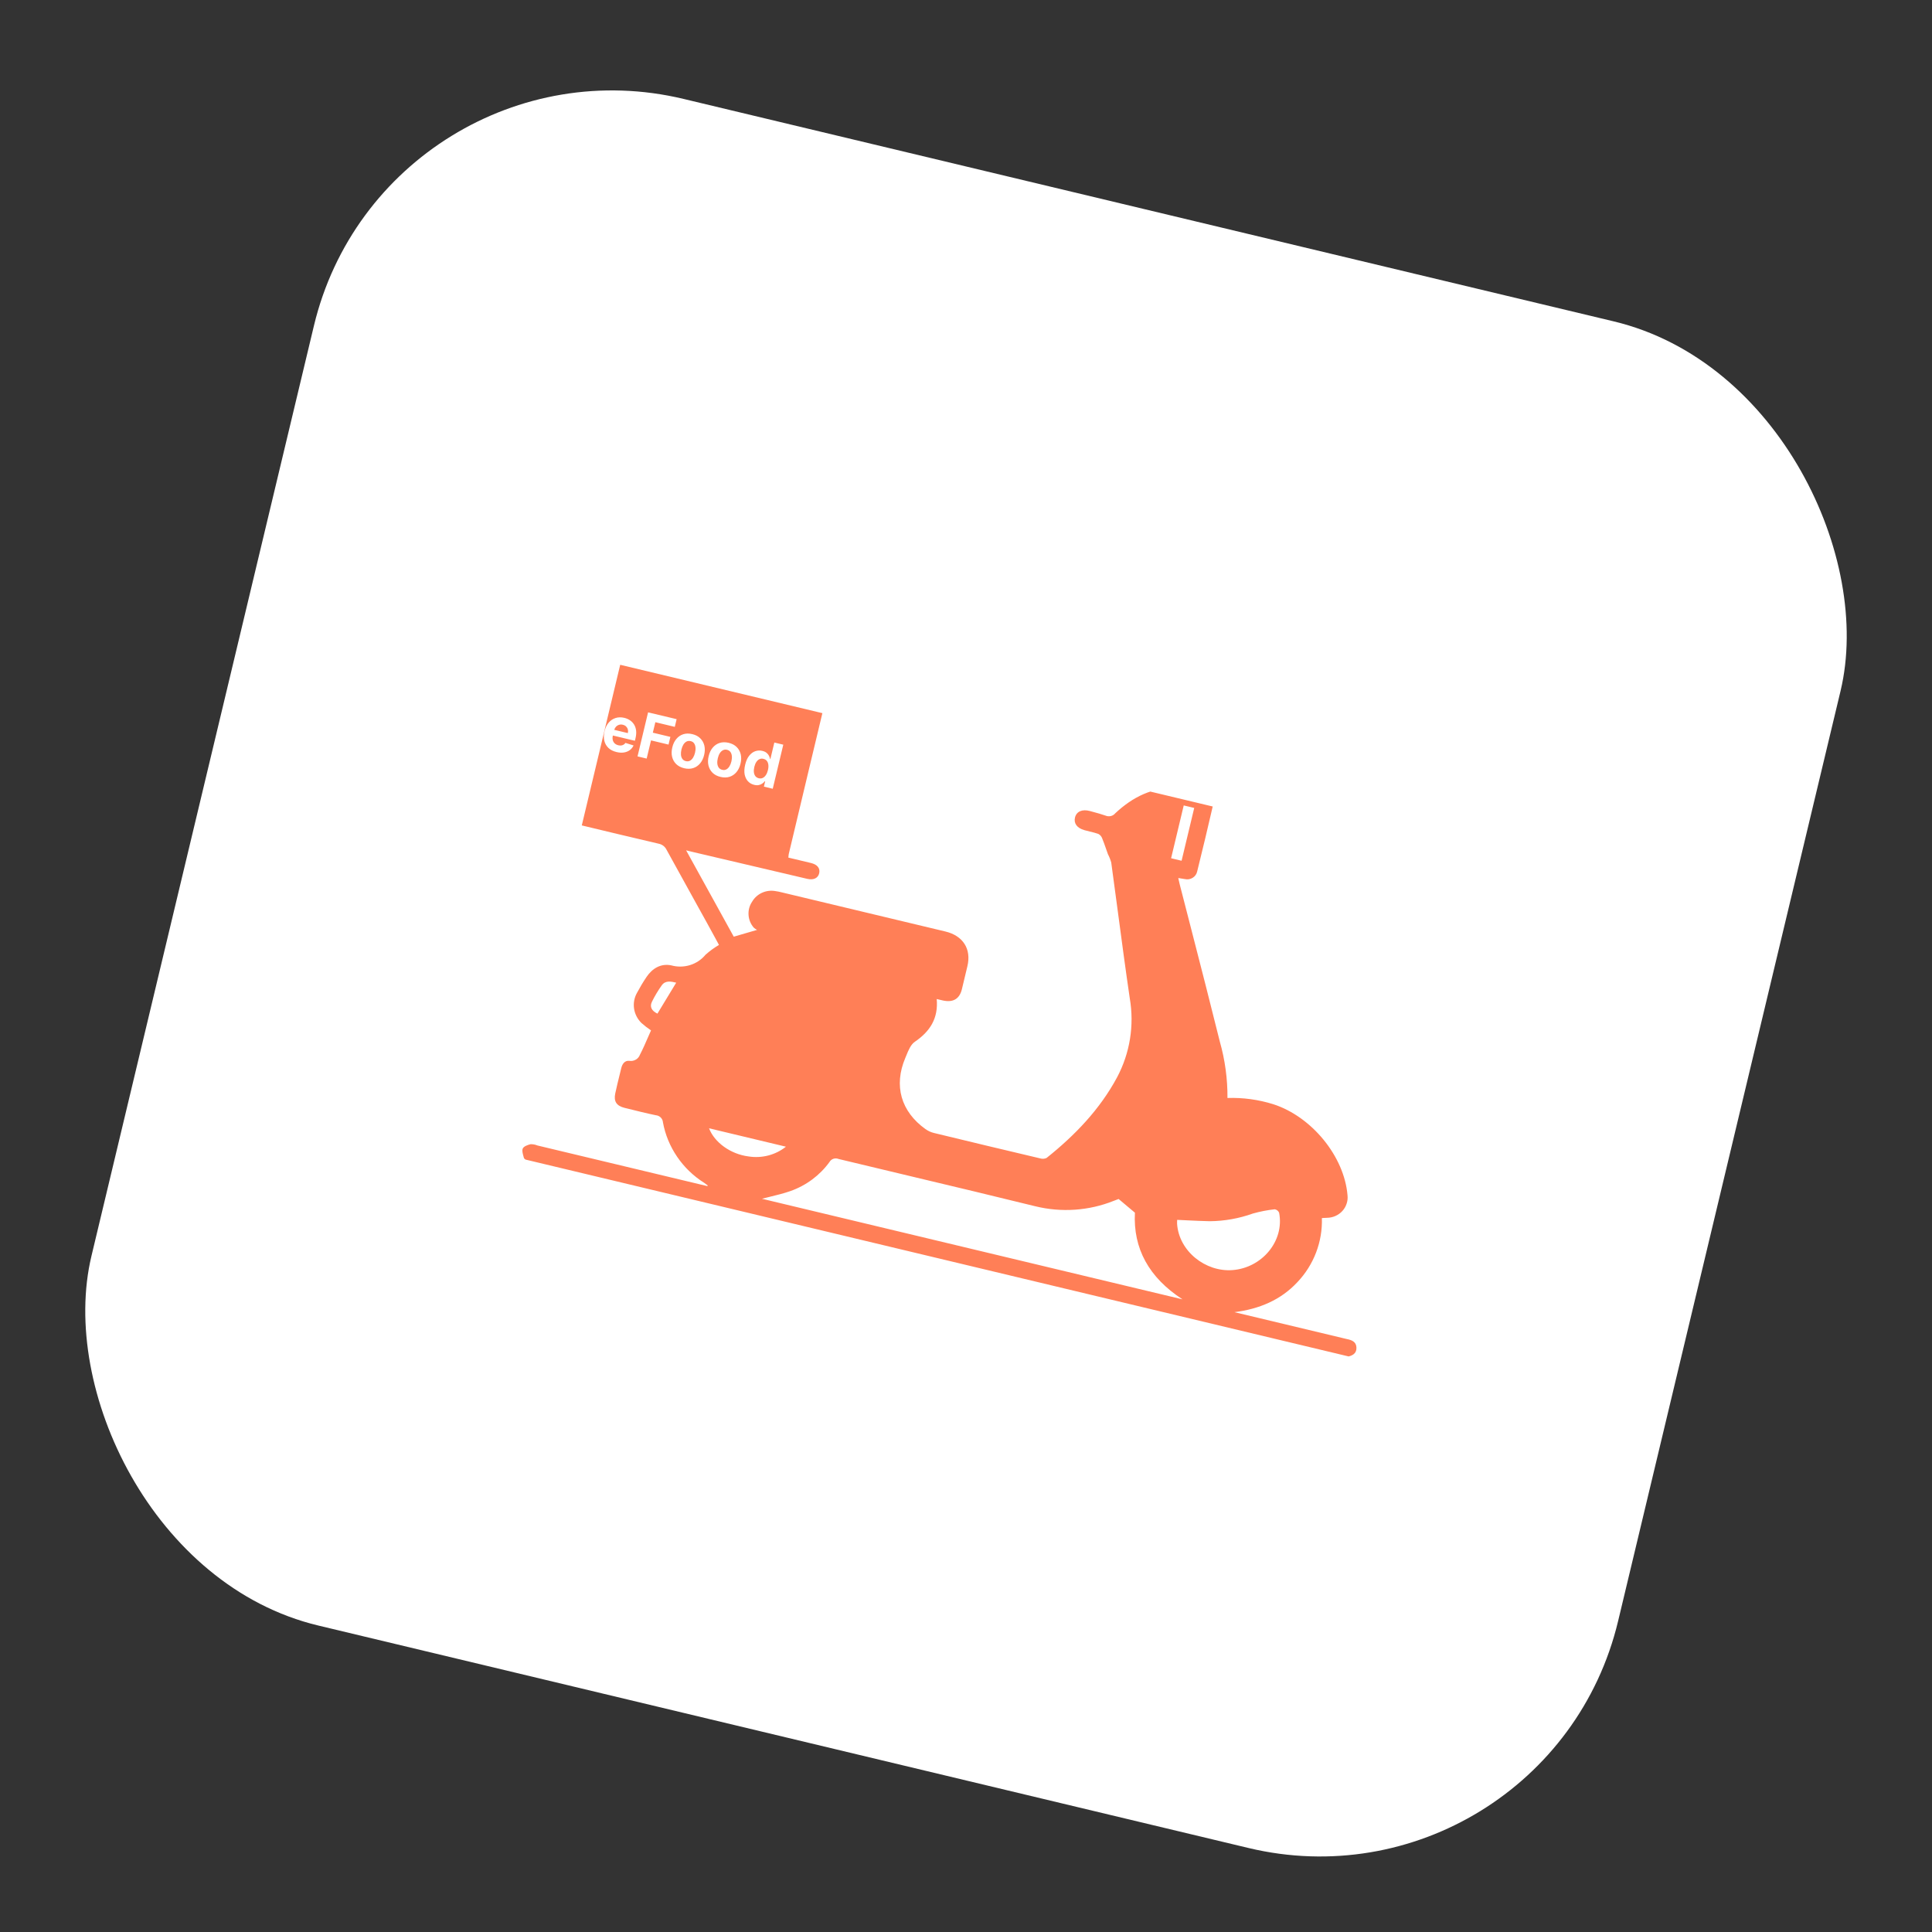 <svg xmlns="http://www.w3.org/2000/svg" width="63" height="63" viewBox="0 0 63 63" fill="none"><rect x="0" y="0" width="63" height="63" fill="#333333" stroke="none"/><rect x="12.562" y="0.899" width="51.186" height="51.186" rx="10" transform="rotate(13.45 12.562 0.899)" fill="white"></rect><g clip-path="url(#clip0_42_167)"><path fill-rule="evenodd" clip-rule="evenodd" d="M17.142 37.816C17.155 37.825 17.167 37.833 17.177 37.842L43.934 44.241C44.102 44.209 44.237 44.137 44.232 43.946C44.227 43.751 44.076 43.695 43.911 43.663C43.882 43.657 43.852 43.65 43.823 43.642C43.809 43.639 43.795 43.635 43.782 43.632L40.253 42.788C41.063 42.685 41.762 42.394 42.308 41.808C42.843 41.243 43.129 40.494 43.105 39.72C43.128 39.718 43.148 39.717 43.168 39.716C43.205 39.714 43.238 39.712 43.271 39.711C43.366 39.71 43.459 39.69 43.545 39.652C43.632 39.614 43.709 39.559 43.772 39.49C43.835 39.422 43.882 39.34 43.911 39.252C43.941 39.164 43.951 39.071 43.941 38.979C43.836 37.704 42.77 36.41 41.52 36.007C41.036 35.856 40.531 35.787 40.026 35.804C40.031 35.184 39.947 34.565 39.777 33.966C39.475 32.747 39.162 31.531 38.849 30.314C38.722 29.821 38.594 29.328 38.468 28.834C38.458 28.792 38.448 28.75 38.438 28.703C38.433 28.68 38.428 28.656 38.422 28.631C38.453 28.636 38.481 28.641 38.506 28.645C38.556 28.654 38.597 28.661 38.638 28.666C38.681 28.676 38.726 28.677 38.77 28.67C38.814 28.662 38.856 28.646 38.893 28.623C38.931 28.599 38.963 28.569 38.988 28.533C39.013 28.497 39.03 28.457 39.039 28.414C39.216 27.702 39.387 26.988 39.551 26.272C39.563 26.228 39.566 26.182 39.56 26.137C39.553 26.092 39.537 26.049 39.513 26.01C39.488 25.971 39.456 25.937 39.417 25.91C39.379 25.884 39.336 25.866 39.29 25.856C38.998 25.777 38.699 25.724 38.397 25.697C37.589 25.654 36.93 25.993 36.366 26.521C36.33 26.565 36.279 26.597 36.223 26.61C36.166 26.624 36.106 26.619 36.053 26.597C35.914 26.548 35.772 26.509 35.63 26.471C35.601 26.463 35.572 26.455 35.543 26.447C35.292 26.378 35.105 26.459 35.055 26.655C35.007 26.846 35.118 27.002 35.36 27.07C35.418 27.087 35.477 27.101 35.536 27.115C35.631 27.138 35.726 27.161 35.818 27.194C35.876 27.226 35.92 27.277 35.941 27.339C35.985 27.445 36.023 27.554 36.061 27.663C36.083 27.727 36.105 27.792 36.129 27.856C36.174 27.942 36.21 28.033 36.236 28.126C36.311 28.666 36.383 29.206 36.454 29.746C36.578 30.682 36.703 31.617 36.84 32.551C36.992 33.436 36.846 34.342 36.425 35.133C35.862 36.179 35.054 37.019 34.128 37.759C34.064 37.79 33.99 37.795 33.922 37.774C32.763 37.501 31.605 37.224 30.448 36.943C30.351 36.919 30.26 36.876 30.178 36.818C29.379 36.245 29.137 35.403 29.52 34.5C29.531 34.473 29.542 34.446 29.554 34.418C29.623 34.247 29.699 34.061 29.833 33.97C30.33 33.631 30.601 33.205 30.545 32.577C30.572 32.583 30.597 32.589 30.621 32.595C30.67 32.607 30.715 32.618 30.759 32.627C31.084 32.694 31.288 32.571 31.365 32.261C31.412 32.069 31.458 31.877 31.503 31.685C31.517 31.625 31.532 31.565 31.546 31.505C31.679 30.946 31.405 30.513 30.828 30.375C29.049 29.949 27.269 29.523 25.489 29.098C25.421 29.08 25.353 29.067 25.284 29.057C25.136 29.031 24.984 29.05 24.848 29.112C24.712 29.174 24.6 29.275 24.526 29.402C24.44 29.529 24.399 29.68 24.409 29.833C24.418 29.986 24.478 30.133 24.58 30.25C24.612 30.279 24.647 30.303 24.686 30.323L23.927 30.544L22.374 27.729C22.42 27.74 22.459 27.75 22.494 27.758C22.552 27.772 22.598 27.783 22.643 27.794C23.869 28.083 25.096 28.371 26.323 28.658C26.53 28.706 26.677 28.634 26.713 28.475C26.749 28.312 26.654 28.192 26.444 28.141C26.274 28.1 26.104 28.059 25.933 28.019C25.858 28.001 25.782 27.983 25.707 27.965C25.709 27.944 25.711 27.925 25.713 27.909C25.716 27.879 25.718 27.855 25.724 27.833C25.946 26.9 26.168 25.967 26.391 25.034C26.453 24.774 26.516 24.514 26.578 24.253C26.7 23.746 26.822 23.238 26.942 22.73C27.044 22.301 26.907 22.09 26.467 21.984C24.41 21.492 22.352 21 20.296 20.509C19.838 20.399 19.63 20.521 19.524 20.961C19.287 21.954 19.049 22.947 18.812 23.94L18.274 26.187C18.2 26.169 18.128 26.152 18.057 26.135C17.877 26.091 17.706 26.049 17.534 26.013C17.463 25.998 17.359 25.981 17.319 26.017C17.238 26.083 17.182 26.175 17.16 26.277C17.146 26.417 17.262 26.491 17.398 26.524C17.577 26.569 17.756 26.614 17.935 26.659C18.223 26.731 18.51 26.804 18.798 26.874C19.691 27.09 20.584 27.303 21.478 27.512C21.533 27.523 21.584 27.545 21.629 27.579C21.673 27.613 21.709 27.656 21.733 27.705C22.041 28.268 22.352 28.829 22.663 29.39C22.797 29.632 22.93 29.873 23.064 30.114C23.152 30.274 23.24 30.435 23.327 30.595C23.366 30.668 23.406 30.74 23.445 30.813C23.288 30.904 23.141 31.012 23.006 31.133C22.876 31.291 22.7 31.409 22.502 31.47C22.303 31.532 22.09 31.535 21.888 31.479C21.551 31.41 21.273 31.576 21.084 31.855C20.97 32.023 20.866 32.199 20.77 32.378C20.683 32.534 20.65 32.713 20.676 32.889C20.702 33.065 20.786 33.229 20.914 33.356C21.013 33.444 21.118 33.526 21.229 33.6C21.195 33.674 21.162 33.75 21.129 33.827C21.047 34.016 20.964 34.208 20.867 34.394C20.843 34.461 20.796 34.517 20.733 34.553C20.671 34.59 20.598 34.604 20.526 34.593C20.374 34.574 20.292 34.692 20.258 34.831C20.241 34.899 20.224 34.968 20.208 35.037C20.157 35.244 20.106 35.451 20.062 35.659C20.008 35.916 20.105 36.061 20.366 36.126C20.401 36.134 20.435 36.143 20.47 36.151C20.773 36.227 21.077 36.303 21.383 36.366C21.444 36.371 21.502 36.397 21.545 36.439C21.588 36.482 21.614 36.538 21.618 36.598C21.691 36.999 21.849 37.381 22.08 37.72C22.311 38.06 22.612 38.35 22.963 38.571C22.99 38.59 23.016 38.609 23.043 38.63C23.055 38.639 23.067 38.648 23.08 38.658L23.065 38.677L22.862 38.629C21.082 38.203 19.302 37.778 17.523 37.352C17.453 37.323 17.377 37.309 17.301 37.311C17.207 37.334 17.079 37.38 17.047 37.451C17.017 37.518 17.044 37.612 17.068 37.7C17.073 37.718 17.078 37.737 17.083 37.755C17.088 37.778 17.115 37.797 17.142 37.816ZM38.56 42.37L24.846 39.09C24.936 39.066 25.028 39.044 25.123 39.021C25.338 38.969 25.562 38.914 25.778 38.838C26.291 38.656 26.734 38.326 27.049 37.891C27.077 37.842 27.123 37.804 27.178 37.786C27.233 37.768 27.292 37.771 27.346 37.793C28.144 37.985 28.943 38.176 29.741 38.366C31.08 38.685 32.419 39.004 33.756 39.334C34.609 39.544 35.506 39.483 36.315 39.159C36.362 39.141 36.41 39.123 36.444 39.11C36.457 39.105 36.468 39.101 36.476 39.097L37.008 39.544C36.947 40.71 37.462 41.658 38.56 42.37ZM38.384 39.816C38.385 39.803 38.386 39.791 38.386 39.778C38.498 39.783 38.609 39.788 38.72 39.794C38.964 39.806 39.206 39.817 39.449 39.822C39.929 39.818 40.404 39.733 40.853 39.572C41.087 39.506 41.327 39.459 41.569 39.433C41.601 39.439 41.63 39.452 41.655 39.472C41.68 39.492 41.699 39.518 41.711 39.547C41.888 40.469 41.151 41.344 40.19 41.416C39.314 41.483 38.442 40.804 38.383 39.903C38.381 39.873 38.383 39.844 38.384 39.816ZM24.411 37.71C23.825 37.637 23.296 37.253 23.121 36.792L25.628 37.392C25.46 37.526 25.265 37.623 25.056 37.678C24.846 37.733 24.626 37.744 24.411 37.71ZM38.942 26.346L38.53 28.068L38.188 27.986L38.6 26.264L38.942 26.346ZM22.05 32.044L21.438 33.053C21.249 32.962 21.178 32.83 21.259 32.666C21.351 32.478 21.459 32.298 21.581 32.127C21.698 31.967 21.875 32.001 22.05 32.044ZM20.789 24.665L21.133 23.229L22.064 23.451L22.004 23.702L21.37 23.55L21.288 23.892L21.86 24.029L21.8 24.28L21.229 24.143L21.087 24.736L20.789 24.665ZM20.104 24.523C19.995 24.497 19.907 24.453 19.84 24.389C19.773 24.325 19.728 24.247 19.706 24.154C19.683 24.061 19.686 23.957 19.713 23.843C19.74 23.733 19.784 23.64 19.846 23.567C19.908 23.493 19.983 23.442 20.071 23.414C20.159 23.385 20.255 23.384 20.358 23.408C20.428 23.425 20.49 23.452 20.544 23.489C20.599 23.526 20.644 23.573 20.678 23.629C20.712 23.685 20.734 23.75 20.743 23.825C20.751 23.899 20.745 23.982 20.723 24.074L20.703 24.156L19.985 23.984L19.985 23.985C19.972 24.038 19.971 24.087 19.981 24.13C19.991 24.173 20.012 24.21 20.042 24.239C20.073 24.269 20.113 24.29 20.162 24.302C20.194 24.309 20.225 24.312 20.255 24.309C20.284 24.306 20.31 24.297 20.334 24.283C20.358 24.269 20.378 24.25 20.394 24.225L20.66 24.308C20.631 24.371 20.589 24.422 20.534 24.462C20.481 24.501 20.417 24.526 20.343 24.538C20.271 24.549 20.191 24.544 20.104 24.523ZM20.084 23.7C20.059 23.728 20.041 23.761 20.03 23.799L20.472 23.905C20.483 23.862 20.483 23.822 20.472 23.784C20.462 23.747 20.443 23.715 20.415 23.688C20.387 23.661 20.352 23.643 20.309 23.633C20.265 23.622 20.223 23.623 20.184 23.636C20.145 23.648 20.112 23.67 20.084 23.7ZM22.049 24.915C22.116 24.98 22.202 25.025 22.309 25.051C22.416 25.076 22.513 25.075 22.602 25.047C22.691 25.019 22.766 24.969 22.828 24.895C22.89 24.822 22.935 24.73 22.961 24.619C22.988 24.508 22.99 24.406 22.968 24.313C22.945 24.219 22.901 24.14 22.834 24.075C22.768 24.009 22.682 23.964 22.575 23.939C22.468 23.913 22.37 23.914 22.282 23.942C22.193 23.97 22.118 24.021 22.056 24.095C21.994 24.168 21.949 24.26 21.923 24.371C21.896 24.482 21.894 24.584 21.916 24.677C21.939 24.771 21.983 24.85 22.049 24.915ZM22.497 24.807C22.458 24.827 22.414 24.831 22.366 24.82C22.317 24.808 22.279 24.784 22.252 24.748C22.226 24.712 22.21 24.667 22.205 24.614C22.201 24.561 22.206 24.503 22.221 24.44C22.236 24.378 22.257 24.324 22.285 24.279C22.314 24.233 22.348 24.201 22.388 24.18C22.428 24.16 22.473 24.155 22.522 24.167C22.57 24.178 22.608 24.202 22.633 24.239C22.659 24.275 22.674 24.32 22.679 24.373C22.684 24.426 22.679 24.484 22.664 24.546C22.649 24.609 22.627 24.663 22.599 24.708C22.57 24.753 22.537 24.786 22.497 24.807ZM23.495 25.334C23.388 25.309 23.302 25.264 23.235 25.199C23.169 25.134 23.125 25.054 23.102 24.961C23.08 24.867 23.082 24.765 23.109 24.655C23.135 24.544 23.18 24.451 23.242 24.378C23.304 24.305 23.379 24.254 23.468 24.226C23.556 24.198 23.654 24.197 23.761 24.222C23.868 24.248 23.954 24.293 24.02 24.358C24.087 24.423 24.131 24.503 24.154 24.596C24.176 24.69 24.174 24.792 24.147 24.903C24.121 25.014 24.076 25.105 24.014 25.179C23.952 25.252 23.877 25.303 23.788 25.331C23.699 25.359 23.602 25.36 23.495 25.334ZM23.552 25.103C23.6 25.115 23.644 25.11 23.683 25.09C23.723 25.07 23.756 25.037 23.785 24.991C23.813 24.946 23.835 24.892 23.85 24.83C23.865 24.767 23.87 24.709 23.865 24.656C23.86 24.603 23.845 24.558 23.819 24.522C23.794 24.486 23.756 24.462 23.708 24.45C23.659 24.439 23.614 24.443 23.574 24.464C23.534 24.484 23.5 24.517 23.471 24.562C23.443 24.607 23.422 24.661 23.407 24.724C23.392 24.787 23.386 24.844 23.391 24.897C23.396 24.951 23.412 24.995 23.438 25.032C23.465 25.068 23.503 25.092 23.552 25.103ZM24.391 25.478C24.446 25.536 24.514 25.574 24.594 25.593C24.651 25.607 24.701 25.609 24.745 25.599C24.789 25.59 24.827 25.573 24.859 25.55C24.891 25.527 24.918 25.502 24.939 25.475L24.951 25.478L24.91 25.651L25.198 25.72L25.542 24.283L25.25 24.213L25.121 24.753L25.112 24.751C25.106 24.719 25.094 24.685 25.077 24.649C25.06 24.613 25.034 24.58 24.999 24.551C24.964 24.521 24.917 24.499 24.858 24.485C24.781 24.466 24.705 24.47 24.63 24.495C24.556 24.52 24.489 24.57 24.431 24.642C24.372 24.715 24.328 24.813 24.299 24.936C24.27 25.057 24.265 25.163 24.282 25.254C24.301 25.346 24.337 25.42 24.391 25.478ZM24.872 25.367C24.834 25.386 24.791 25.389 24.743 25.378C24.695 25.366 24.658 25.343 24.631 25.309C24.605 25.274 24.589 25.231 24.583 25.179C24.578 25.127 24.583 25.069 24.598 25.006C24.613 24.944 24.634 24.892 24.662 24.849C24.691 24.805 24.724 24.774 24.764 24.756C24.803 24.737 24.847 24.733 24.895 24.745C24.942 24.756 24.979 24.778 25.006 24.812C25.033 24.846 25.049 24.888 25.055 24.939C25.061 24.991 25.057 25.049 25.041 25.113C25.026 25.177 25.004 25.23 24.974 25.274C24.946 25.317 24.912 25.348 24.872 25.367Z" fill="#FF7F57"></path></g><defs><clipPath id="clip0_42_167"><rect width="28.628" height="16.41" fill="white" transform="translate(20.224 21.678) rotate(13.45)"></rect></clipPath></defs></svg>